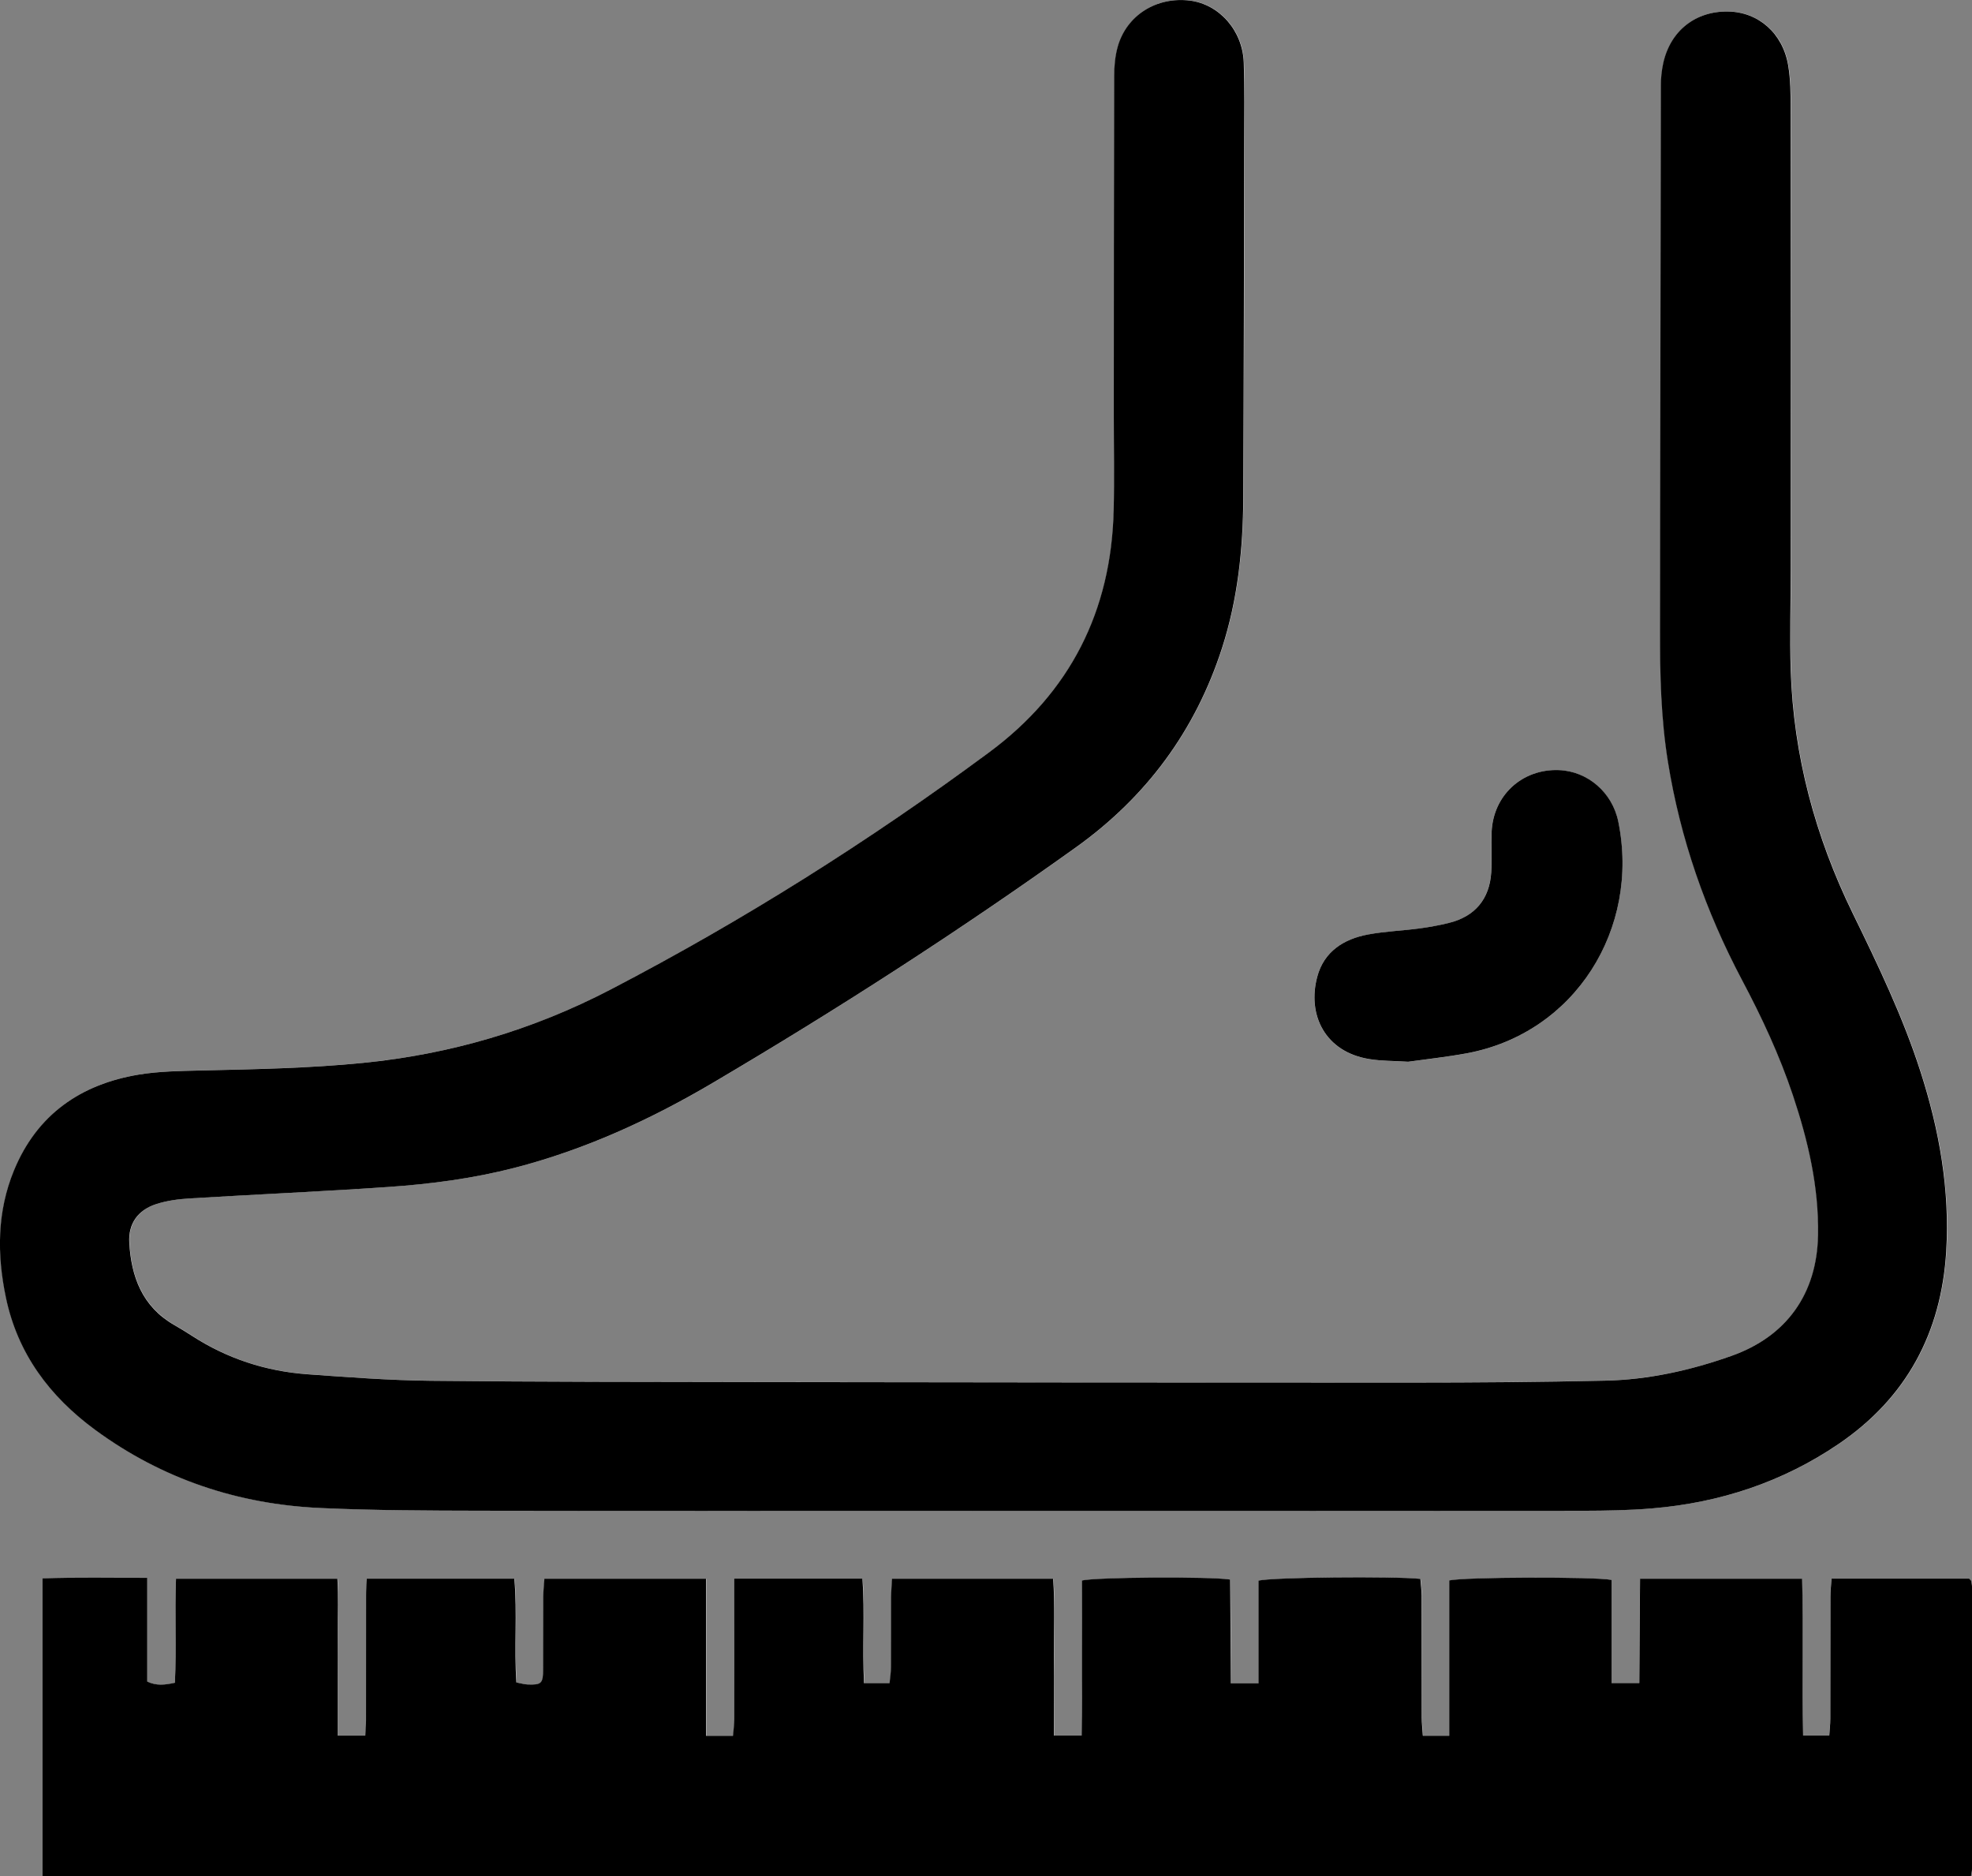 <?xml version="1.0" encoding="UTF-8"?><svg id="Layer_2" xmlns="http://www.w3.org/2000/svg" viewBox="0 0 318.18 302.66"><rect x="0" y="0" width="318.18" height="302.66" fill="#808080" stroke="none"/><defs><style>.cls-1{fill:#fff;}</style></defs><g id="Layer_1-2"><g><path class="cls-1" d="M156.83,243.74c32.87,0,65.74,.01,98.61-.02,3.75,0,7.52-.07,11.26-.39,10.87-.92,20.96-4.24,30.02-10.4,10.94-7.44,16.55-17.92,17.34-31.04,.6-9.95-1.11-19.58-4.15-29.02-2.85-8.86-6.87-17.2-10.94-25.54-6.04-12.37-9.55-25.41-10-39.19-.17-5.35,0-10.71,0-16.07,0-24.87,.01-49.74-.01-74.61,0-2.31-.02-4.66-.4-6.93-.86-5.17-4.8-8.58-9.67-8.68-5.27-.1-9.34,3.1-10.49,8.34-.25,1.16-.38,2.37-.38,3.56-.06,29.35-.09,58.7-.14,88.05-.01,7.04,.15,14.06,1.27,21.04,2,12.43,6.08,24.14,11.96,35.25,3.18,6.01,6.06,12.16,8.22,18.62,2.44,7.31,4.19,14.77,4.05,22.54-.17,9.45-5.07,16.33-13.96,19.48-6.58,2.33-13.39,3.84-20.39,4-10.47,.23-20.95,.3-31.42,.31-34.95,0-69.9-.03-104.84-.08-17.75-.02-35.51-.02-53.26-.21-6.63-.07-13.25-.56-19.86-1.05-6.73-.49-13-2.52-18.68-6.23-.94-.61-1.9-1.19-2.87-1.75-5.11-2.96-6.91-7.77-7.2-13.28-.16-3.06,1.42-5.25,4.33-6.19,1.72-.56,3.58-.81,5.4-.92,10.69-.65,21.4-1.11,32.08-1.85,6.86-.47,13.67-1.37,20.36-3.09,11.4-2.94,21.98-7.81,32.07-13.76,20.04-11.83,39.61-24.43,58.54-37.97,11.33-8.11,19.24-18.81,23.54-32.14,2.53-7.85,3.37-15.94,3.42-24.12,.1-19.19,.11-38.38,.15-57.58,0-4.24,.07-8.48-.07-12.71-.17-5.18-3.94-9.42-8.67-10.02-5.39-.68-10.24,2.35-11.67,7.44-.42,1.52-.57,3.15-.57,4.74-.05,18.15-.05,36.31-.06,54.46,0,5.2,.11,10.4-.02,15.59-.39,16.23-7,29.35-20.08,39.03-19.38,14.34-39.71,27.15-61.11,38.29-12.6,6.55-25.87,10.43-39.96,11.83-8.69,.86-17.39,1.02-26.1,1.22-3.35,.08-6.74,.12-10.03,.66-9.4,1.55-16.44,6.44-20.15,15.45-2.74,6.66-2.75,13.57-1.31,20.51,1.89,9.06,7.06,15.97,14.41,21.36,10.83,7.95,23.06,12,36.39,12.61,8.62,.39,17.27,.41,25.9,.43,26.39,.05,52.78,.02,79.18,.02Zm103.18,11.16c-2.51-.53-23.96-.47-26.13,.1v25.05h-4.26c-.07-1.06-.18-1.99-.18-2.92-.02-6.56,0-13.11-.02-19.67,0-.93-.13-1.85-.2-2.72-4.31-.46-24.14-.28-26.11,.29v16.56h-4.46c-.04-5.71-.08-11.26-.12-16.74-3.13-.5-21.97-.39-23.9,.16,0,4.08,.01,8.22,0,12.37-.02,4.21,.07,8.43-.06,12.64h-4.47c0-4.33,.03-8.48,0-12.62-.04-4.2,.16-8.41-.13-12.68h-26c-.06,1.09-.15,2.03-.15,2.97-.02,3.76,0,7.52-.02,11.27,0,.85-.15,1.69-.23,2.61h-4.12c-.29-5.74,.14-11.3-.25-16.87h-20.68c0,1.01,0,1.87,0,2.73,0,6.64,0,13.27,0,19.91,0,.91-.14,1.83-.21,2.72h-4.35v-25.34h-26.08c-.07,.99-.18,1.92-.18,2.86-.02,3.92,.01,7.84-.02,11.75-.02,2.27-.28,2.52-2.46,2.45-.6-.02-1.2-.21-1.86-.33-.38-5.65,.16-11.15-.33-16.74h-23.8c-.04,.98-.11,1.83-.12,2.69,0,6.72,0,13.43-.01,20.15,0,.84-.08,1.69-.12,2.48h-4.42v-8.55c0-2.8,.02-5.6,0-8.4-.02-2.76,.1-5.54-.08-8.36H28.4c-.22,5.69,.09,11.26-.18,16.78-1.64,.35-2.94,.52-4.46-.19v-16.74c-5.79,.02-11.32-.11-16.91,.09v48.02H318.01c.07-.48,.16-.79,.16-1.1,0-15.19,0-30.39,0-45.58,0-.31-.08-.63-.14-.94-.01-.07-.09-.12-.15-.18-.05-.06-.11-.12-.17-.18h-22.2c-.07,1.06-.18,1.99-.18,2.92-.02,6.56,0,13.11-.02,19.67,0,.92-.11,1.85-.17,2.73h-4.22c-.19-8.53,.08-16.89-.16-25.3h-26.15c-.04,5.69-.08,11.24-.12,16.83h-4.48v-16.63Zm-32.82-83.6c2.98-.42,6.24-.77,9.45-1.36,17.53-3.25,27.98-20.14,24.46-37.38-.96-4.71-4.94-8.13-9.57-8.31-5.95-.23-10.64,4.09-10.87,10.05-.08,2.15,.08,4.32-.06,6.47-.28,4.31-2.67,7.12-6.85,8.14-1.55,.38-3.12,.67-4.7,.88-2.77,.36-5.58,.47-8.32,.98-3.94,.73-7.11,2.74-8.2,6.81-1.65,6.17,1.26,12.14,8.4,13.29,1.96,.31,3.97,.28,6.26,.43Z"/><path d="M156.83,243.74c-26.39,0-52.78,.03-79.18-.02-8.63-.02-17.28-.04-25.9-.43-13.33-.6-25.56-4.66-36.39-12.61-7.35-5.4-12.52-12.3-14.41-21.36-1.45-6.94-1.43-13.86,1.31-20.51,3.71-9,10.74-13.89,20.15-15.45,3.29-.54,6.68-.58,10.03-.66,8.71-.2,17.42-.36,26.1-1.22,14.09-1.4,27.36-5.28,39.96-11.83,21.4-11.14,41.73-23.95,61.11-38.29,13.08-9.68,19.69-22.8,20.08-39.03,.13-5.19,.02-10.4,.02-15.59,.01-18.15,.01-36.31,.06-54.46,0-1.58,.15-3.22,.57-4.74,1.43-5.09,6.28-8.12,11.67-7.44,4.73,.6,8.5,4.84,8.67,10.02,.14,4.23,.08,8.48,.07,12.71-.04,19.19-.06,38.38-.15,57.58-.04,8.18-.89,16.27-3.42,24.12-4.29,13.32-12.2,24.02-23.54,32.14-18.93,13.55-38.49,26.14-58.54,37.97-10.08,5.95-20.67,10.82-32.07,13.76-6.68,1.72-13.5,2.62-20.36,3.09-10.69,.74-21.39,1.2-32.08,1.85-1.81,.11-3.68,.36-5.4,.92-2.92,.95-4.5,3.13-4.33,6.19,.3,5.51,2.09,10.33,7.2,13.28,.97,.56,1.93,1.14,2.87,1.75,5.69,3.7,11.95,5.74,18.68,6.23,6.61,.48,13.24,.98,19.86,1.05,17.75,.19,35.51,.18,53.26,.21,34.95,.05,69.9,.09,104.84,.08,10.47,0,20.95-.08,31.42-.31,7-.15,13.81-1.67,20.39-4,8.9-3.15,13.79-10.03,13.96-19.48,.14-7.77-1.61-15.23-4.05-22.54-2.16-6.46-5.03-12.61-8.22-18.62-5.88-11.11-9.97-22.82-11.96-35.25-1.12-6.98-1.28-14-1.27-21.04,.05-29.35,.08-58.7,.14-88.05,0-1.19,.13-2.4,.38-3.56,1.15-5.24,5.22-8.44,10.49-8.34,4.87,.09,8.8,3.5,9.67,8.68,.38,2.27,.4,4.62,.4,6.93,.03,24.87,.02,49.74,.01,74.61,0,5.36-.17,10.72,0,16.07,.45,13.79,3.96,26.83,10,39.19,4.07,8.33,8.09,16.68,10.94,25.54,3.04,9.44,4.75,19.07,4.15,29.02-.8,13.12-6.41,23.6-17.34,31.04-9.06,6.16-19.15,9.48-30.02,10.4-3.74,.32-7.51,.38-11.26,.39-32.87,.03-65.74,.02-98.61,.02Z"/><path d="M260.02,254.9v16.63h4.48c.04-5.6,.08-11.14,.12-16.83h26.15c.24,8.42-.04,16.78,.16,25.3h4.22c.06-.88,.17-1.81,.17-2.73,.02-6.56,0-13.11,.02-19.67,0-.93,.11-1.86,.18-2.92h22.2c.06,.06,.12,.12,.17,.18,.05,.06,.14,.11,.15,.18,.06,.31,.14,.63,.14,.94,0,15.19,0,30.39,0,45.58,0,.31-.09,.62-.16,1.1H6.85v-48.02c5.59-.2,11.12-.07,16.91-.09v16.74c1.51,.71,2.82,.54,4.46,.19,.27-5.53-.04-11.09,.18-16.78h26.04c.18,2.83,.06,5.6,.08,8.36,.02,2.8,0,5.6,0,8.4v8.55h4.42c.04-.79,.12-1.64,.12-2.48,.01-6.72,0-13.43,.01-20.15,0-.86,.07-1.71,.12-2.69h23.8c.49,5.6-.05,11.09,.33,16.74,.67,.12,1.26,.31,1.86,.33,2.18,.07,2.45-.17,2.46-2.45,.03-3.92,0-7.84,.02-11.75,0-.93,.12-1.86,.18-2.86h26.08v25.34h4.35c.07-.89,.21-1.81,.21-2.72,.02-6.64,0-13.27,0-19.91,0-.86,0-1.72,0-2.73h20.68c.39,5.57-.04,11.13,.25,16.87h4.12c.09-.92,.23-1.76,.23-2.61,.03-3.76,0-7.52,.02-11.27,0-.94,.1-1.88,.15-2.97h26c.29,4.27,.1,8.48,.13,12.68,.04,4.15,0,8.29,0,12.62h4.47c.13-4.21,.04-8.43,.06-12.64,.02-4.15,0-8.29,0-12.37,1.93-.55,20.77-.67,23.9-.16,.04,5.48,.08,11.03,.12,16.74h4.46v-16.56c1.98-.56,21.81-.74,26.11-.29,.07,.87,.19,1.8,.2,2.72,.02,6.56,0,13.11,.02,19.67,0,.93,.11,1.87,.18,2.92h4.26v-25.05c2.16-.57,23.62-.62,26.13-.1Z"/><path d="M227.2,171.29c-2.29-.15-4.3-.11-6.26-.43-7.14-1.15-10.05-7.12-8.4-13.29,1.09-4.06,4.26-6.08,8.2-6.81,2.74-.51,5.55-.61,8.32-.98,1.58-.21,3.16-.5,4.7-.88,4.18-1.02,6.57-3.82,6.85-8.14,.14-2.15-.02-4.31,.06-6.47,.22-5.96,4.92-10.28,10.87-10.05,4.63,.18,8.61,3.6,9.57,8.31,3.52,17.23-6.93,34.13-24.46,37.38-3.21,.59-6.47,.94-9.45,1.36Z"/></g></g></svg>